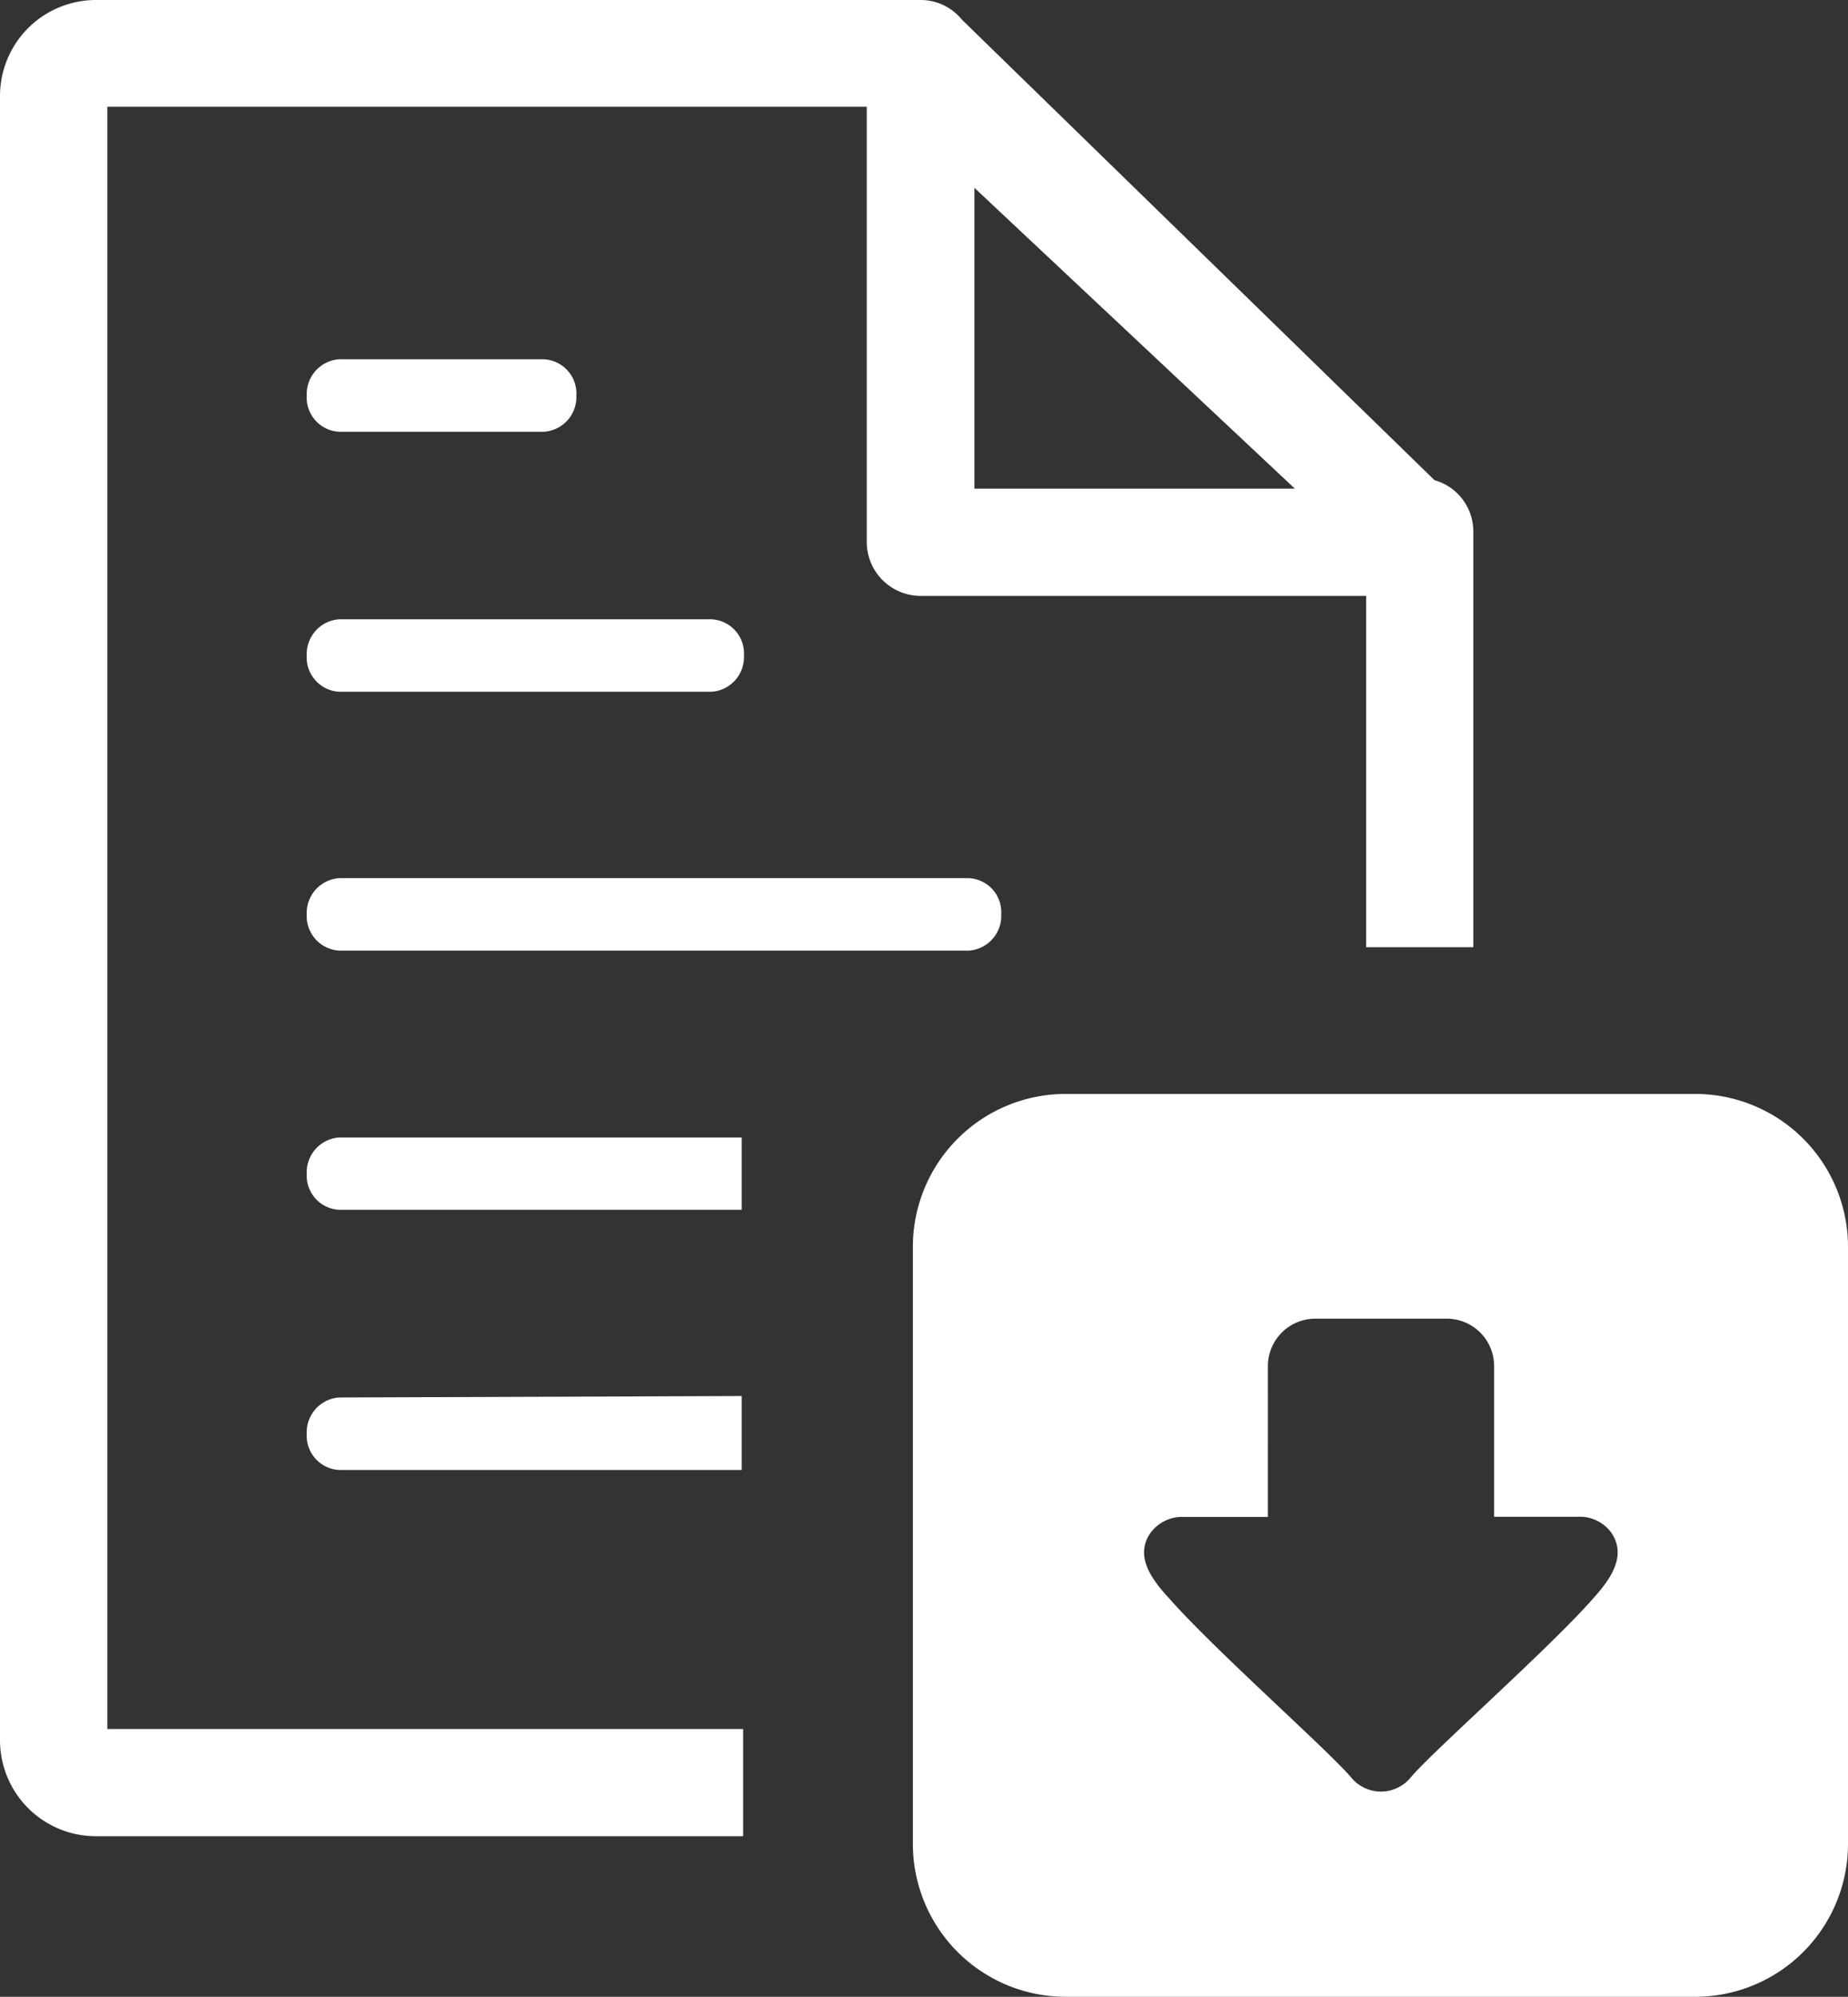 <svg id="Layer_1" data-name="Layer 1" xmlns="http://www.w3.org/2000/svg" viewBox="0 0 113.79 122.88"><rect x="0" y="0" width="113.79" height="122.88" fill="#333333" stroke="none"/><defs><style>.cls-1{fill-rule:evenodd;}</style></defs><title>download-file</title><path fill="#ffffff" class="cls-1" d="M65.59,67.32h38.82a9.41,9.41,0,0,1,9.38,9.38v36.79a9.41,9.41,0,0,1-9.38,9.39H65.59a9.41,9.41,0,0,1-9.38-9.39V76.7a9.41,9.41,0,0,1,9.38-9.38ZM60,11.56,79.73,30.07H60V11.56ZM20.89,70a2.14,2.14,0,0,0-2,2.23,2.1,2.1,0,0,0,2,2.22H45.67V70Zm0,16a2.14,2.14,0,0,0-2,2.23,2.1,2.1,0,0,0,2,2.23H45.67V85.91Zm0-47.89a2.14,2.14,0,0,0-2,2.23,2.11,2.11,0,0,0,2,2.23H43.81a2.14,2.14,0,0,0,2-2.23,2.11,2.11,0,0,0-2-2.23Zm0-16a2.14,2.14,0,0,0-2,2.23,2.1,2.1,0,0,0,2,2.23h12.6a2.14,2.14,0,0,0,2-2.23,2.11,2.11,0,0,0-2-2.23Zm0,31.93a2.14,2.14,0,0,0-2,2.23,2.12,2.12,0,0,0,2,2.23H59.65a2.14,2.14,0,0,0,2-2.23,2.1,2.1,0,0,0-2-2.23ZM90.72,32.72a3.28,3.28,0,0,0-2.39-3.17L59.23,1.21A3.27,3.27,0,0,0,56.69,0H5.91A5.91,5.91,0,0,0,0,5.91V107.12A5.91,5.91,0,0,0,5.91,113H45.76v-6.6H6.61V6.57H53.37V33.36a3.32,3.32,0,0,0,3.32,3.31H84.12V58.29h6.6V32.72Zm6.45,60.62a2.4,2.4,0,0,1,2.06,1c1.08,1.62-.4,3.22-1.42,4.35-2.91,3.19-9.49,9-10.92,10.66a2.37,2.37,0,0,1-3.72,0c-1.49-1.73-8.43-7.86-11.19-11-1-1.08-2.15-2.56-1.15-4a2.42,2.42,0,0,1,2.07-1h5.17V84.07A2.92,2.92,0,0,1,81,81.15H89.1A2.92,2.92,0,0,1,92,84.07v9.27Z"/></svg>